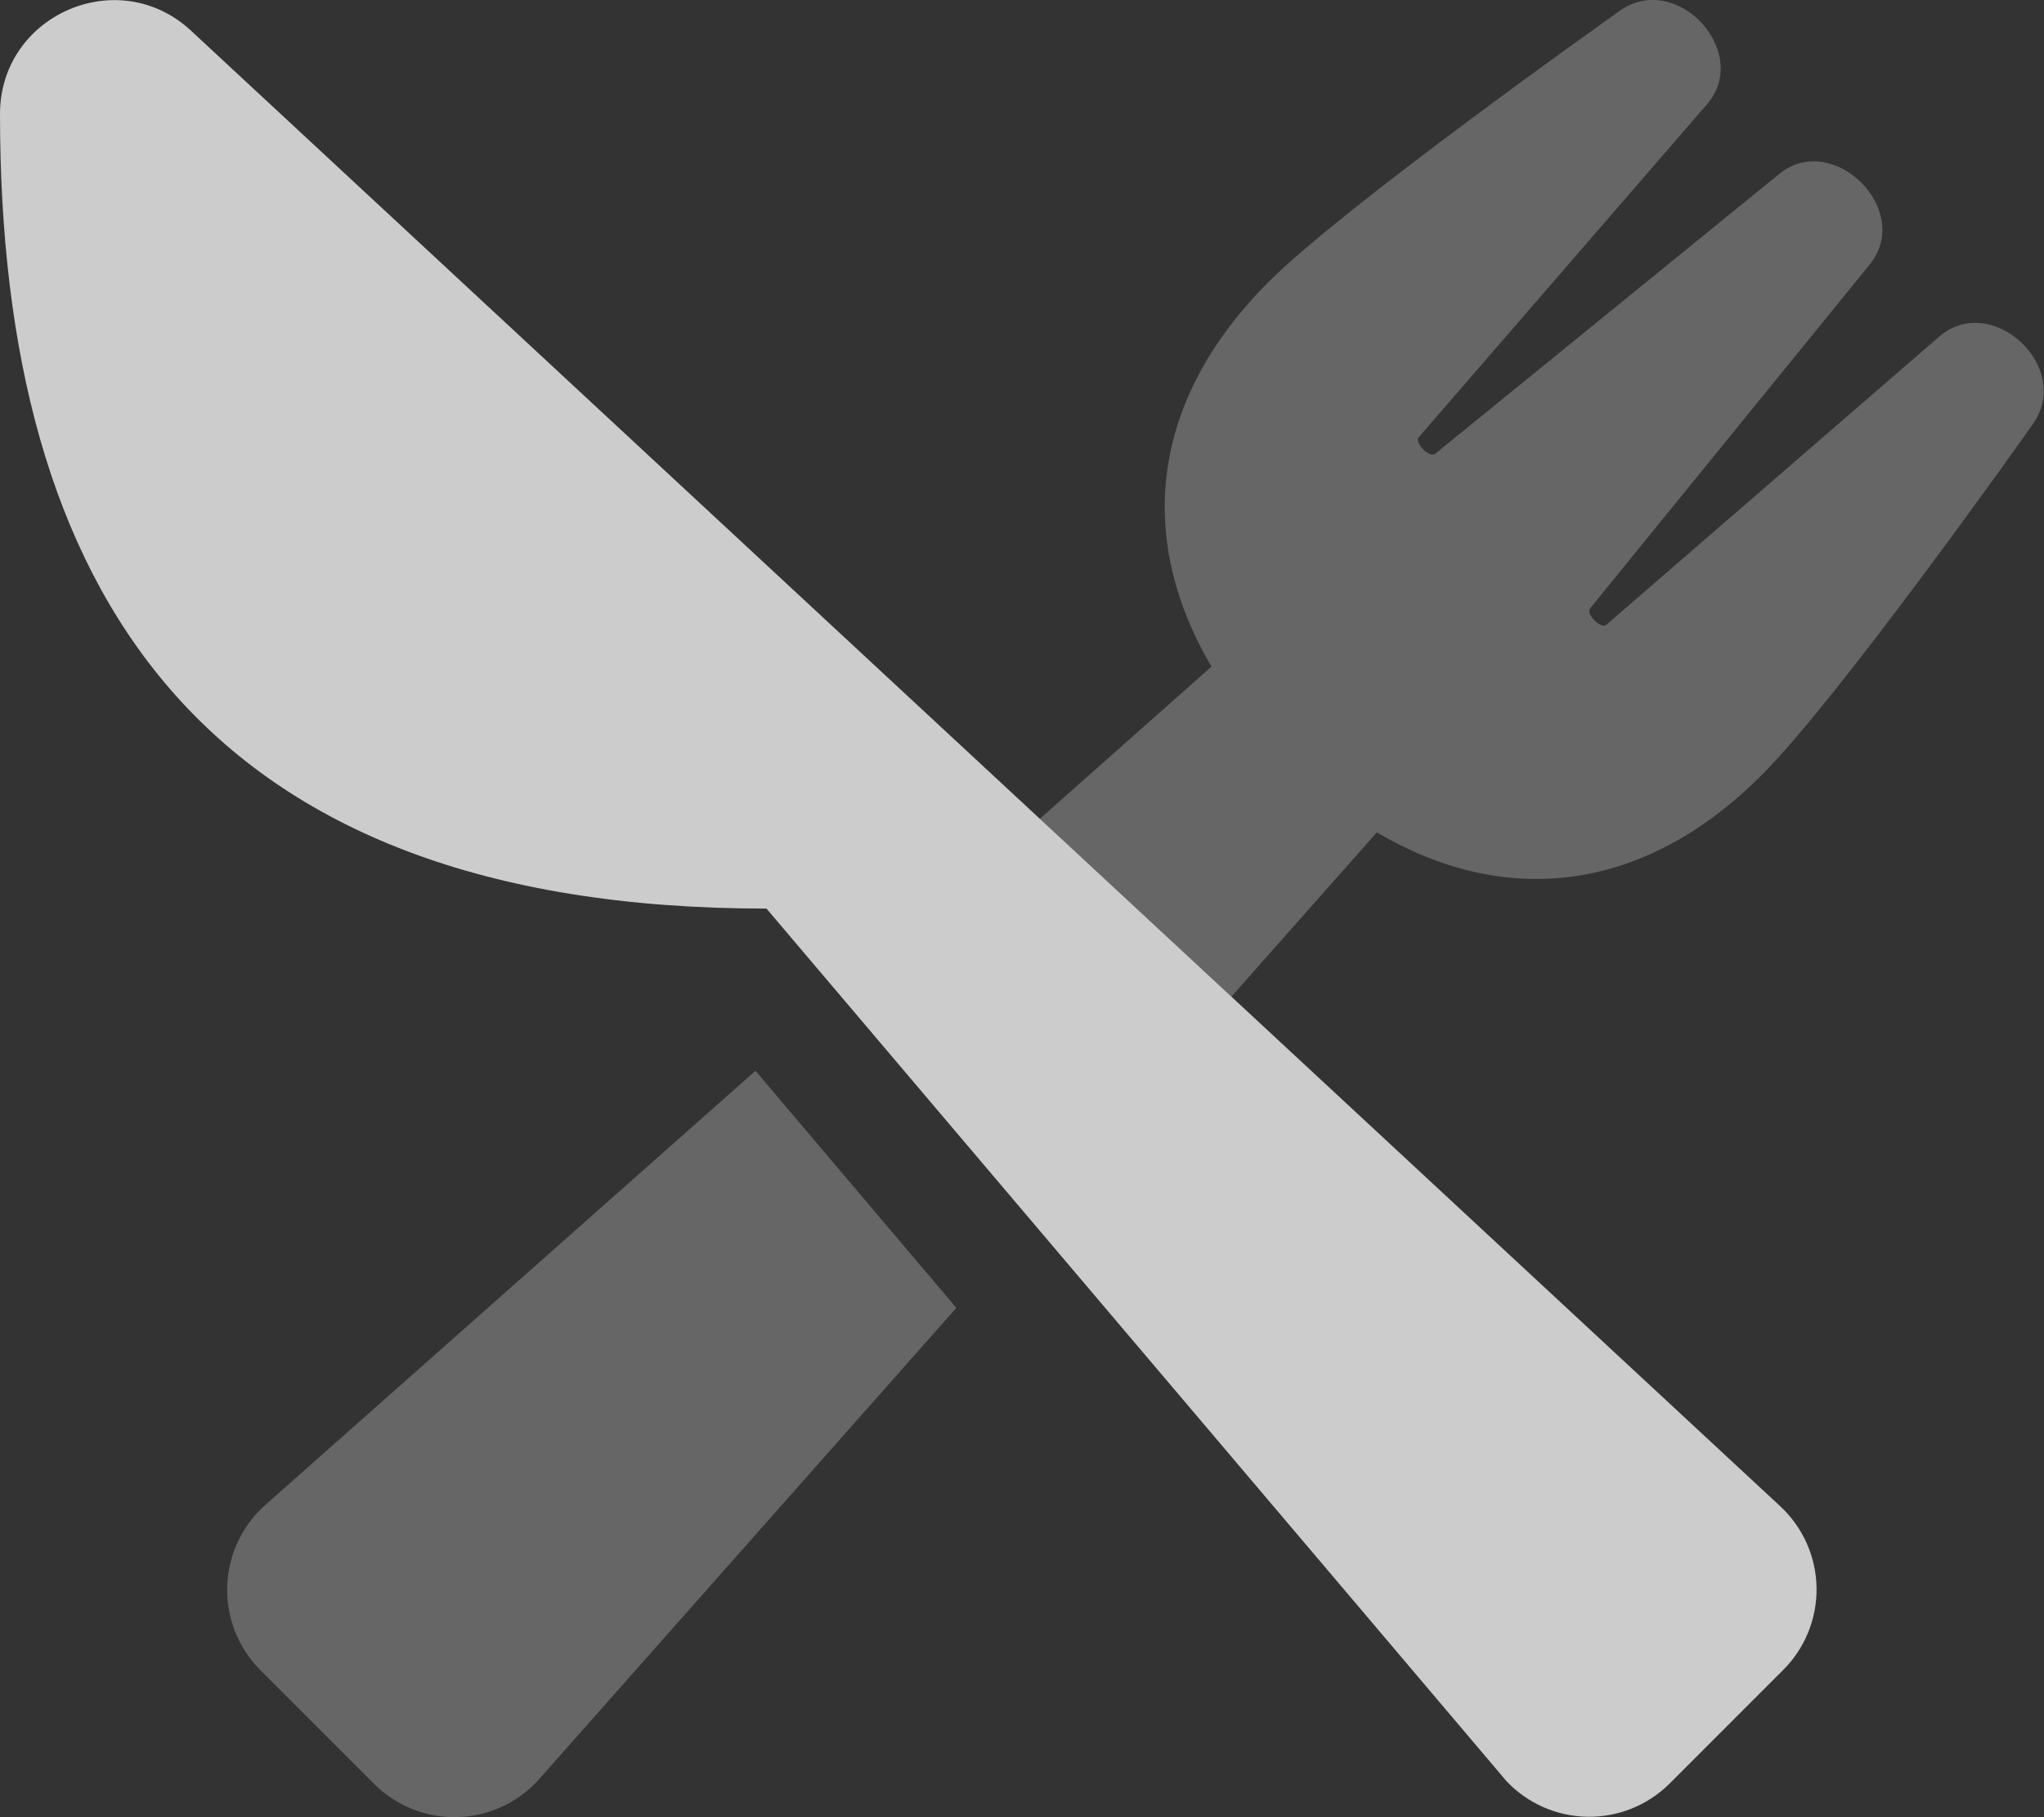 <svg width="576" height="512" viewBox="0 0 576 512" fill="none" xmlns="http://www.w3.org/2000/svg">
<rect x="0" y="0" width="576" height="512" fill="#333333" stroke="none"/>
<g clip-path="url(#clip0)">
<path d="M74.8 424C71.53 426.895 68.887 430.429 67.035 434.384C65.182 438.339 64.159 442.632 64.028 446.997C63.896 451.363 64.66 455.709 66.272 459.768C67.884 463.827 70.31 467.514 73.4 470.6L105.4 502.6C108.486 505.69 112.173 508.116 116.232 509.728C120.291 511.34 124.637 512.104 129.003 511.972C133.368 511.841 137.661 510.818 141.616 508.965C145.571 507.113 149.105 504.47 152 501.2L269.5 368.5L212.9 301.7L74.8 424ZM546.5 94.82L452.7 176C451.2 177.4 446.8 173 448.1 171.4L526.9 74.5C539.3 59.2 516.5 36.7 501.4 49L404.5 127.8C402.8 129.2 398.5 124.7 399.8 123.2L481 29.42C493.8 14.72 472.3 -8.58 456.2 3.22C452.3 6.02 379.3 57.72 357.5 79.42C324.2 112.72 320 151.52 341.4 187.82C311 214.72 321.8 205.22 293 230.72L347 280.82C373.5 250.82 361.4 264.62 388 234.52C423 255.22 462.3 252.62 496.5 218.32C518.2 196.62 569.9 123.72 572.7 119.72C584.5 103.52 561.2 82.12 546.5 94.82Z" fill="white" fill-opacity="0.25"/>
<path d="M501.7 424.42C504.853 427.351 507.381 430.888 509.135 434.82C510.888 438.751 511.831 442.996 511.905 447.3C511.98 451.604 511.186 455.879 509.569 459.869C507.953 463.858 505.549 467.481 502.5 470.52L470.5 502.52C467.463 505.548 463.85 507.937 459.874 509.546C455.898 511.154 451.64 511.949 447.352 511.884C443.064 511.819 438.832 510.894 434.907 509.166C430.982 507.437 427.443 504.939 424.5 501.82C405.4 479.22 223.9 265.32 216 256C56 256 0 165.92 0 32.12C0 4.22 33.3 -10.38 53.8 8.62L501.7 424.42Z" fill="white" fill-opacity="0.75"/>
</g>
<defs>
<clipPath id="clip0">
<rect width="576" height="512" fill="white"/>
</clipPath>
</defs>
</svg>
